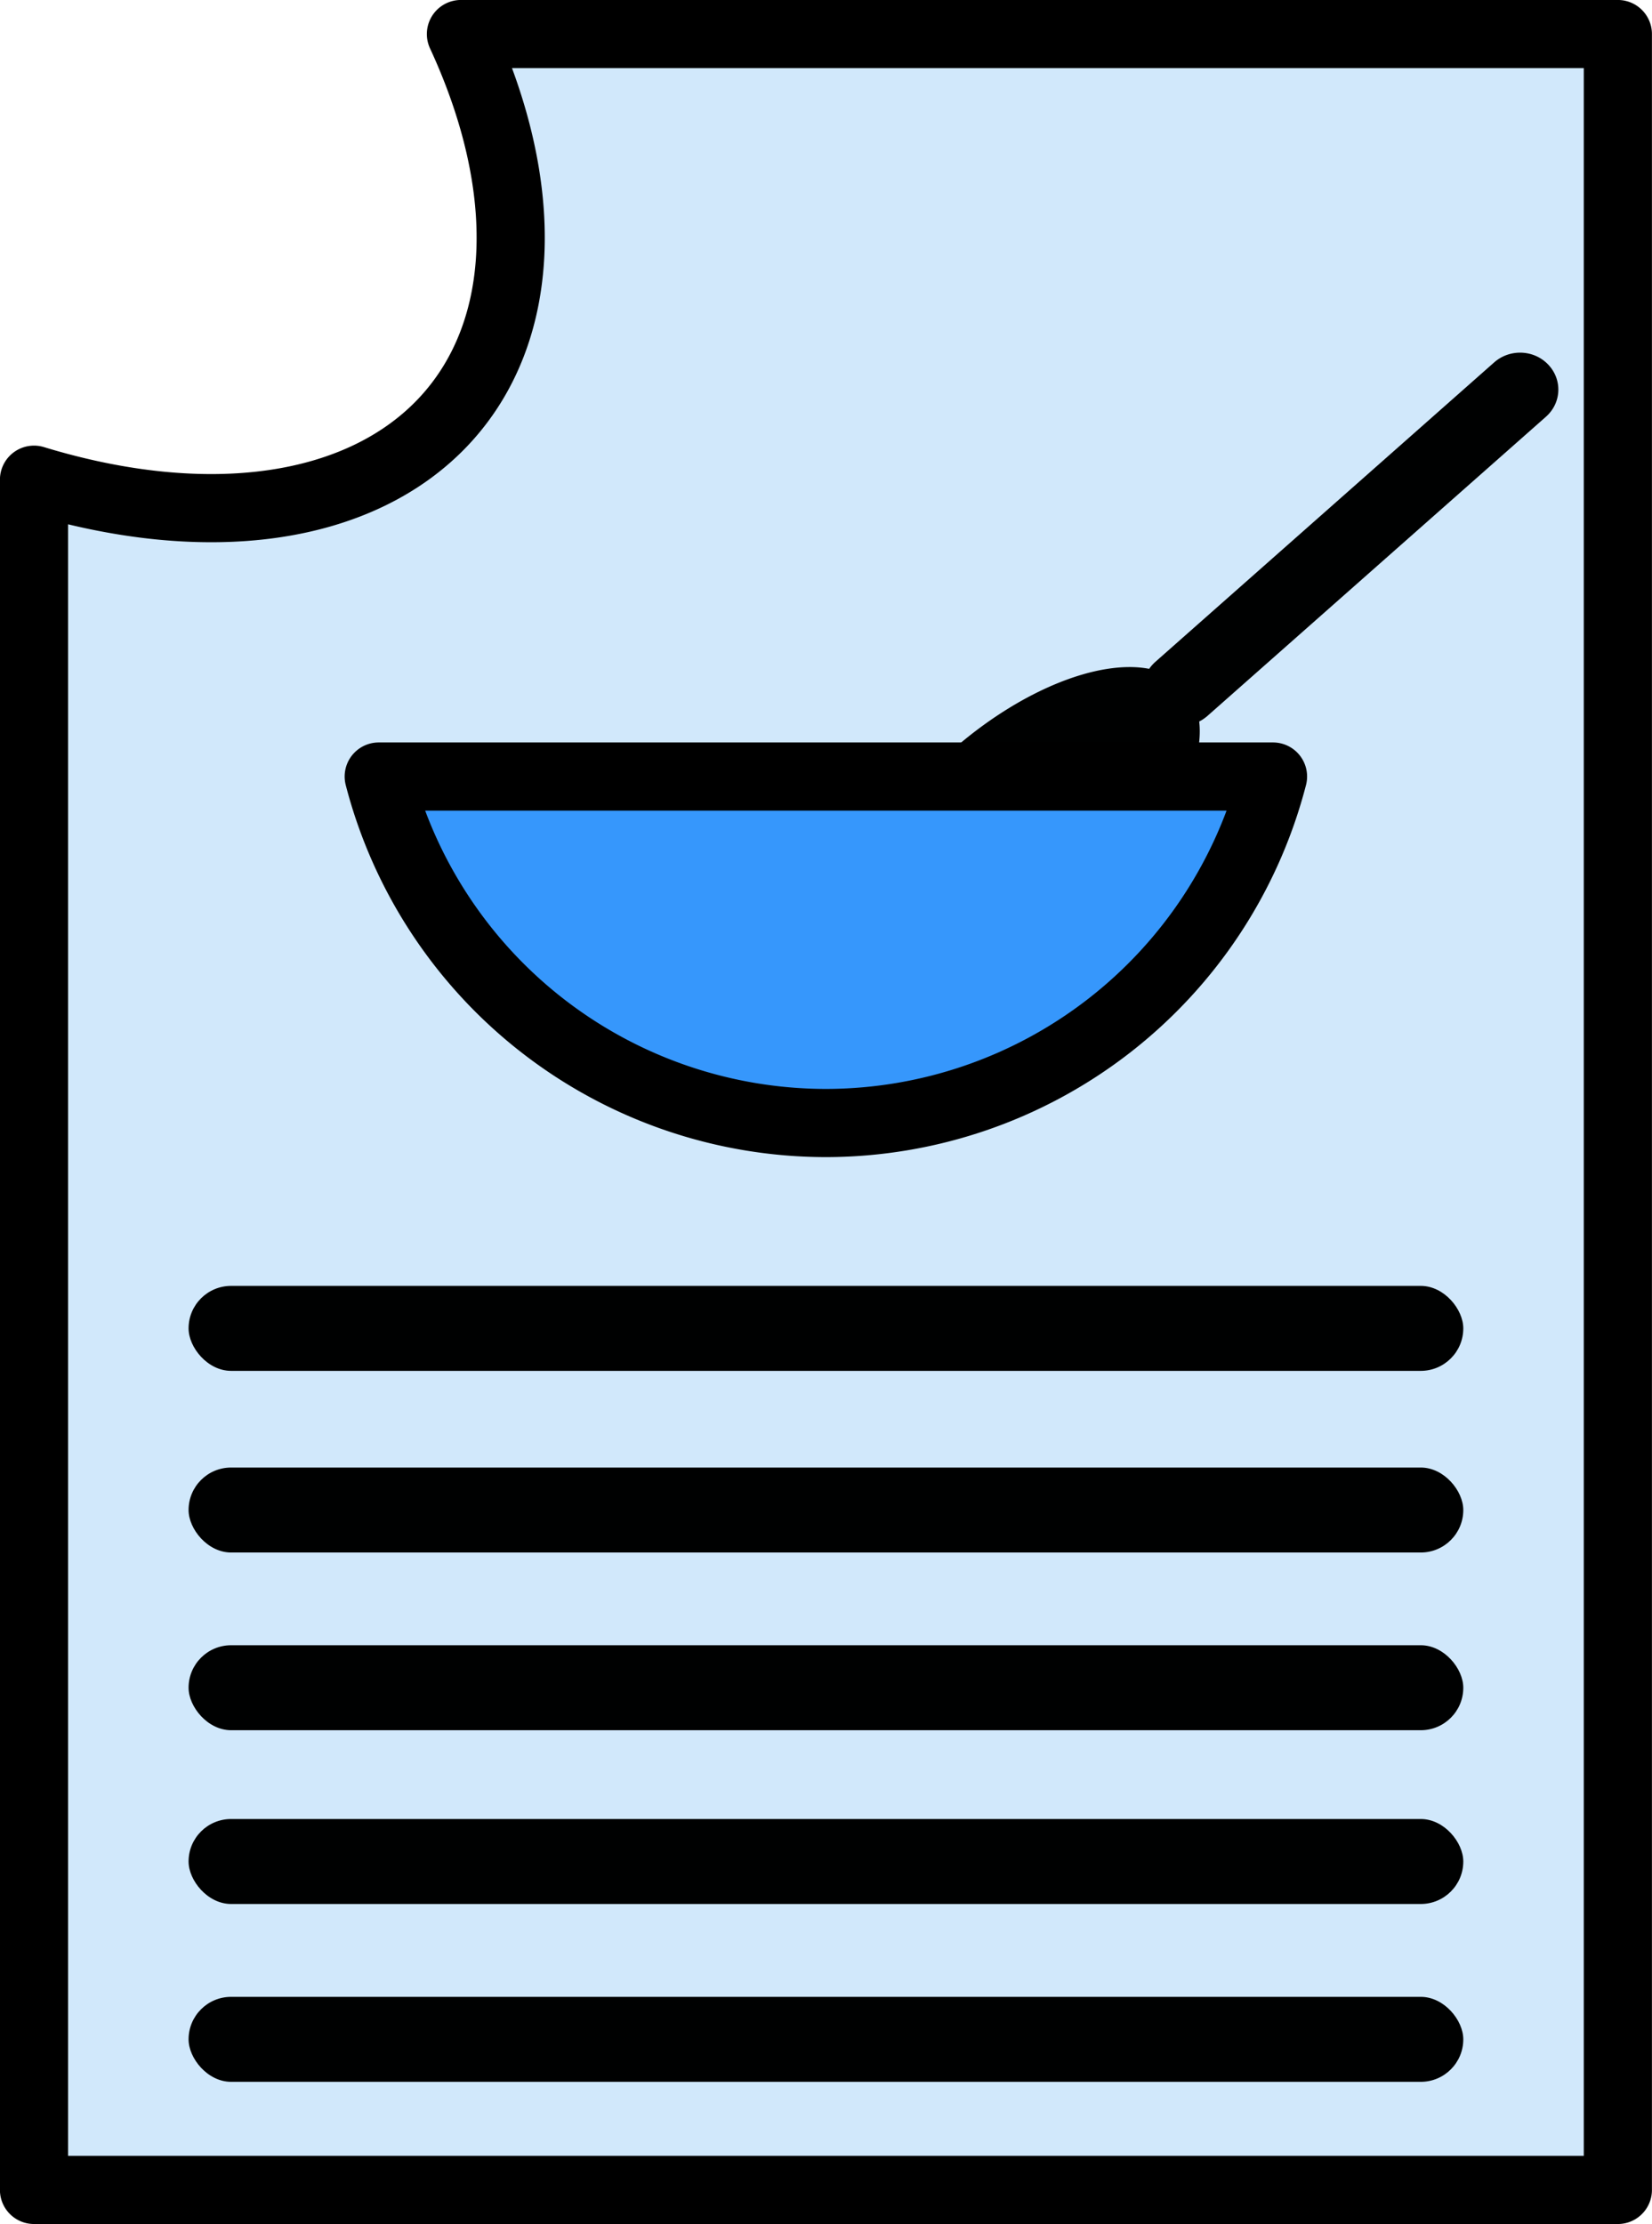 <?xml version="1.0" encoding="UTF-8" standalone="no"?>
<!-- Created with Inkscape (http://www.inkscape.org/) -->

<svg
   width="47.546"
   height="64"
   viewBox="0 0 12.58 16.933"
   version="1.1"
   id="svg5"
   xmlns:inkscape="http://www.inkscape.org/namespaces/inkscape"
   xmlns:sodipodi="http://sodipodi.sourceforge.net/DTD/sodipodi-0.dtd"
   xmlns="http://www.w3.org/2000/svg"
   xmlns:svg="http://www.w3.org/2000/svg">
  <sodipodi:namedview
     id="namedview7"
     pagecolor="#ffffff"
     bordercolor="#000000"
     borderopacity="0.25"
     inkscape:showpageshadow="2"
     inkscape:pageopacity="0.0"
     inkscape:pagecheckerboard="0"
     inkscape:deskcolor="#d1d1d1"
     inkscape:document-units="mm"
     showgrid="false" />
  <defs
     id="defs2" />
  <g
     inkscape:label="Calque 1"
     inkscape:groupmode="layer"
     id="layer1"
     transform="translate(-66.69,-112.807)">
    <path
       id="rect609"
       style="opacity:1;fill:#d1e8fb;fill-opacity:1;stroke:#000000;stroke-width:0.519;stroke-linejoin:round;stroke-dasharray:none;stroke-opacity:1"
       d="m 70.2,113.066 a 4.769,2.905 38.594 0 1 -0.125,2.943 4.769,2.905 38.594 0 1 -3.126,0.45 v 13.021 H 79.01 v -16.414 z" />
    <path
       id="rect6224"
       style="opacity:1;fill:#000101;fill-opacity:1;stroke:none;stroke-width:0.071;stroke-linejoin:round;stroke-opacity:1"
       d="m 73.937,118.522 a 0.805,1.617 49.261 0 0 -0.656,1.653 0.805,1.617 49.261 0 0 1.768,-0.487 0.805,1.617 49.261 0 0 0.773,-1.388 c 0.022,-0.011 0.042,-0.025 0.061,-0.041 l 2.579,-2.279 c 0.119,-0.105 0.127,-0.282 0.018,-0.397 -0.109,-0.115 -0.293,-0.122 -0.412,-0.017 l -2.579,2.279 c -0.019,0.017 -0.035,0.035 -0.048,0.054 a 0.805,1.617 49.261 0 0 -1.503,0.622 z" />
    <path
       id="path1953"
       style="opacity:1;fill:#3697fc;fill-opacity:1;stroke:#000000;stroke-width:0.519;stroke-linejoin:round;stroke-dasharray:none;stroke-opacity:1"
       d="m 69.574,118.719 a 3.521,3.521 0 0 0 3.405,2.638 3.521,3.521 0 0 0 3.405,-2.638 z" />
    <rect
       style="opacity:1;fill:#000101;fill-opacity:1;stroke:none;stroke-width:0.161;stroke-linejoin:round;stroke-opacity:1"
       id="rect5850"
       width="9.707"
       height="0.647"
       x="68.126"
       y="122.597"
       ry="0.324" />
    <rect
       style="opacity:1;fill:#000101;fill-opacity:1;stroke:none;stroke-width:0.161;stroke-linejoin:round;stroke-opacity:1"
       id="rect6164"
       width="9.707"
       height="0.647"
       x="68.126"
       y="123.98"
       ry="0.324" />
    <rect
       style="opacity:1;fill:#000101;fill-opacity:1;stroke:none;stroke-width:0.161;stroke-linejoin:round;stroke-opacity:1"
       id="rect6166"
       width="9.707"
       height="0.647"
       x="68.126"
       y="125.333"
       ry="0.324" />
    <rect
       style="opacity:1;fill:#000101;fill-opacity:1;stroke:none;stroke-width:0.161;stroke-linejoin:round;stroke-opacity:1"
       id="rect6168"
       width="9.707"
       height="0.647"
       x="68.126"
       y="126.656"
       ry="0.324" />
    <rect
       style="opacity:1;fill:#000101;fill-opacity:1;stroke:none;stroke-width:0.161;stroke-linejoin:round;stroke-opacity:1"
       id="rect6170"
       width="9.707"
       height="0.647"
       x="68.126"
       y="128.01"
       ry="0.324" />
  </g>
</svg>
